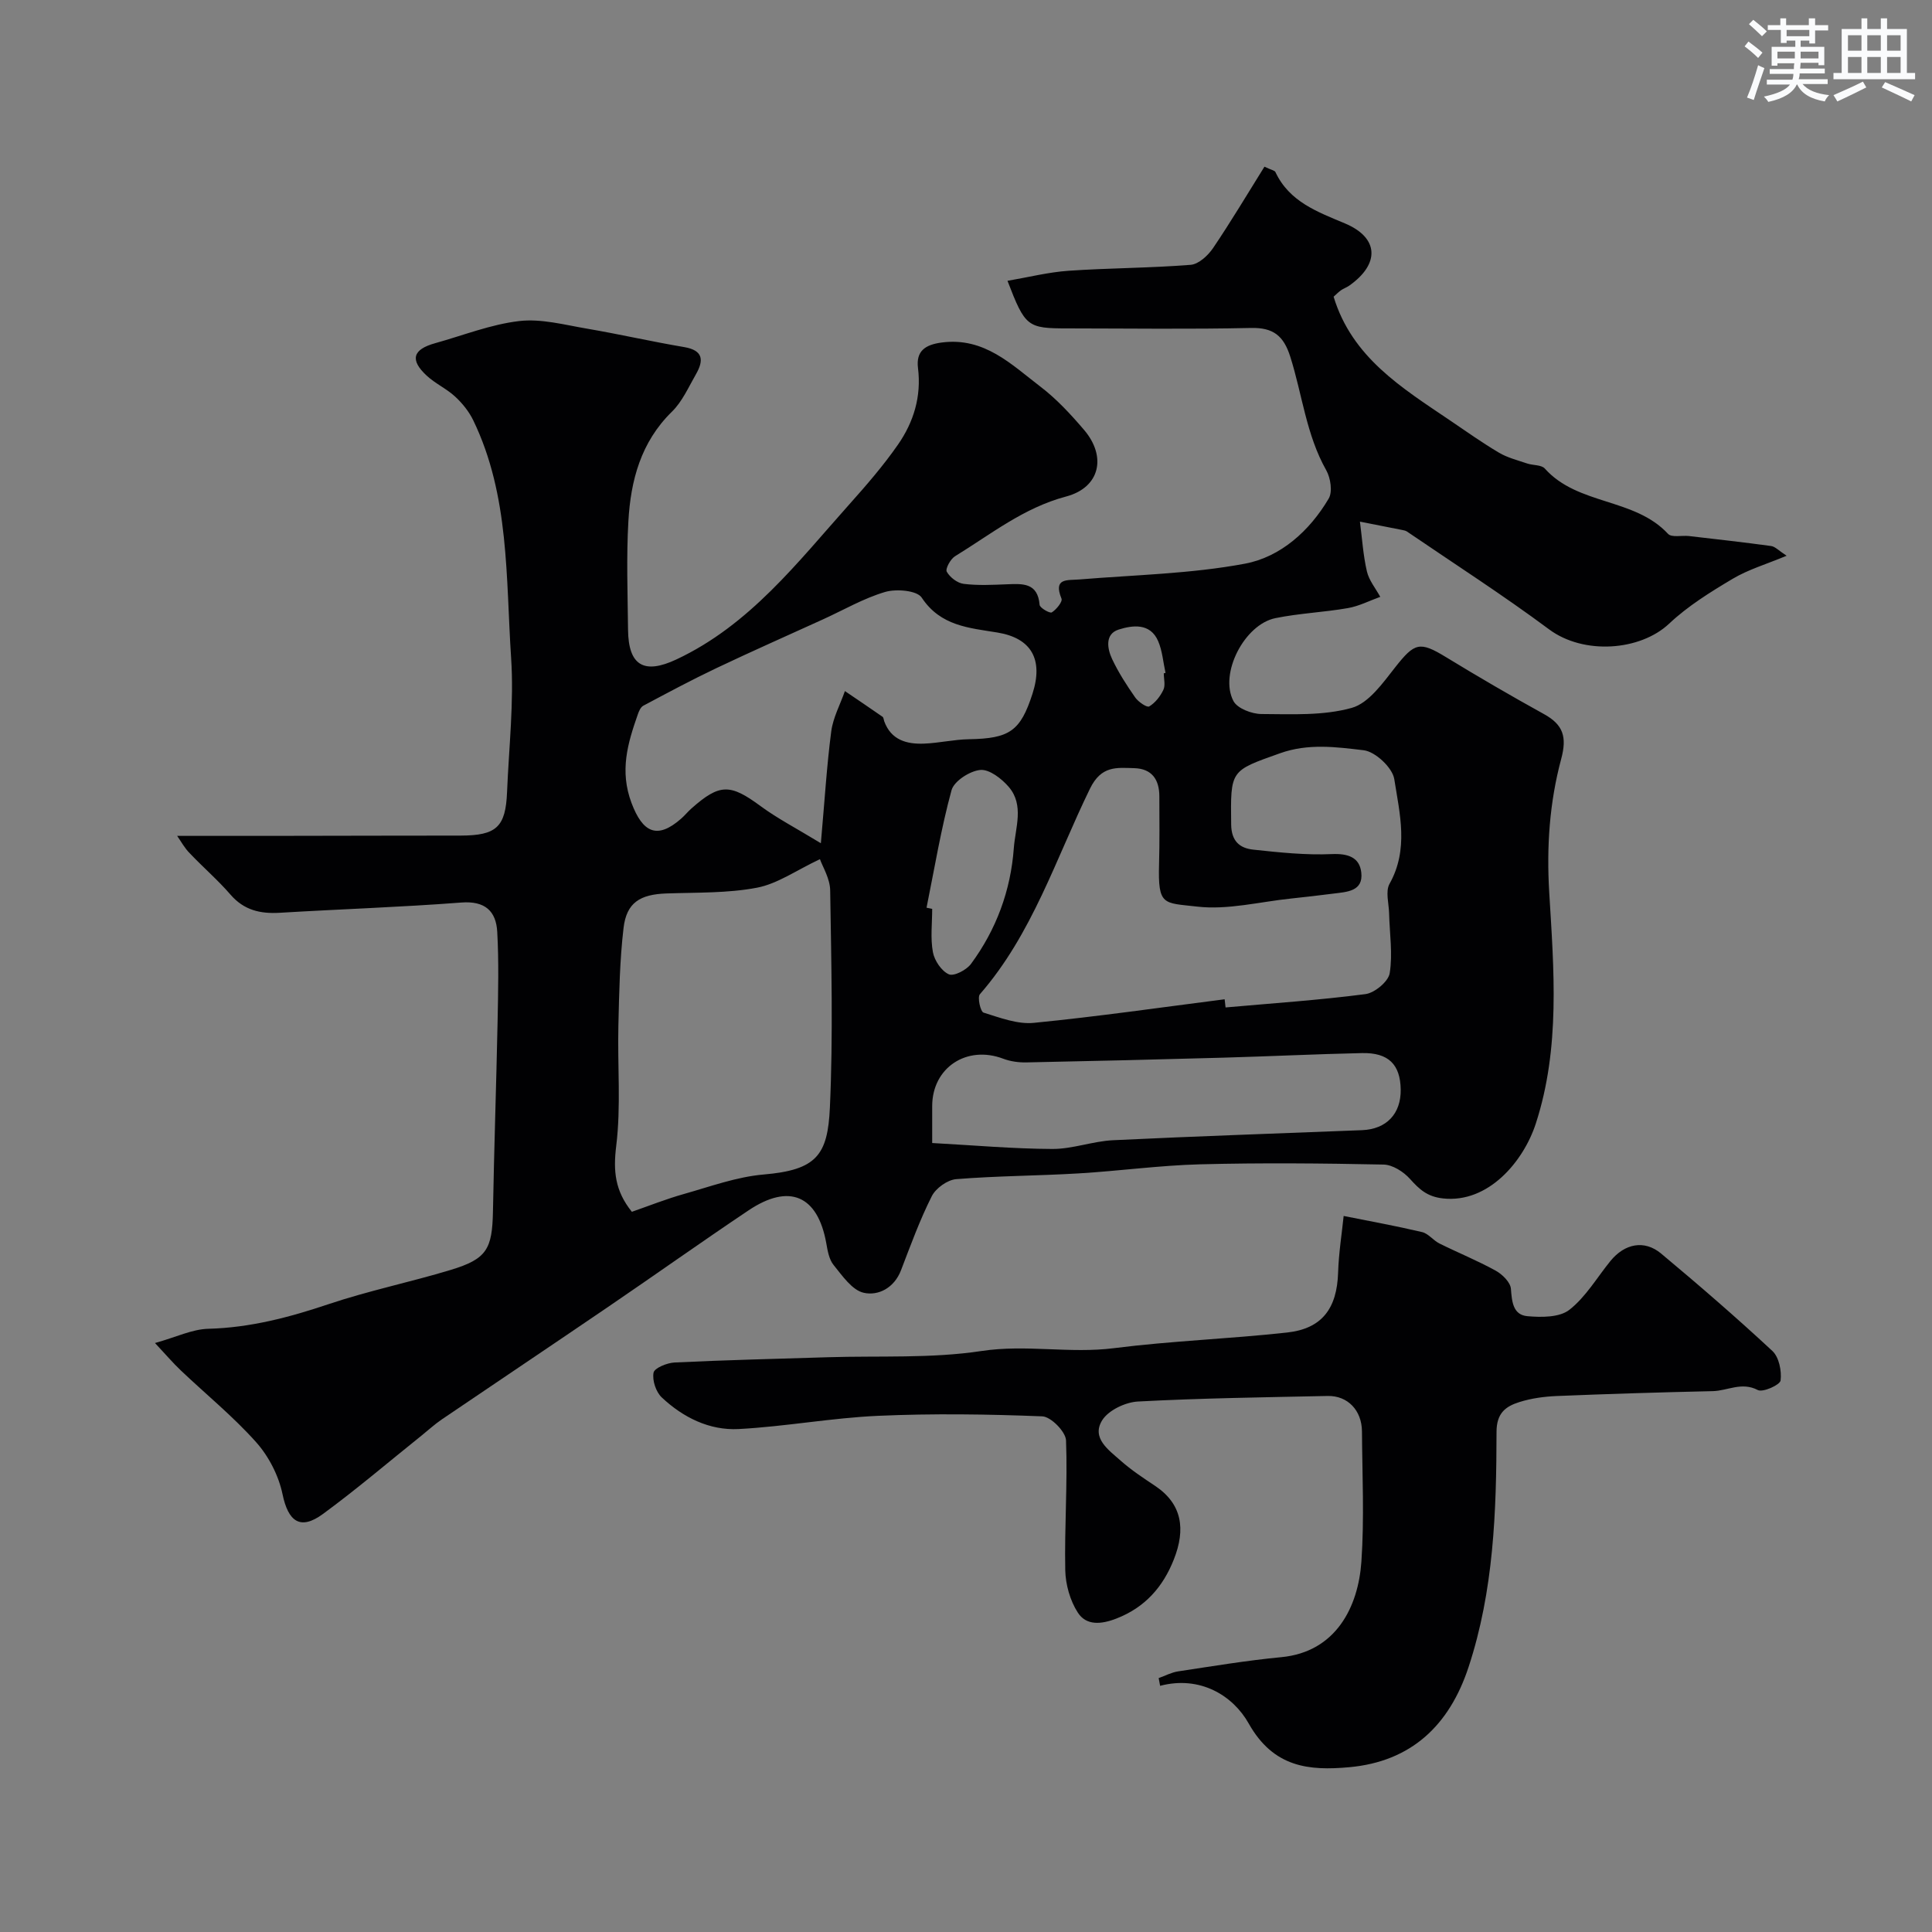 <svg enable-background="new 0 0 400 400" viewBox="0 0 400 400" xmlns="http://www.w3.org/2000/svg"><rect x="0" y="0" width="400" height="400" fill="#808080" stroke="none"/><path d="m36.68 173.06c6.7 0 12.87.01 19.04 0 7.36-.01 14.73-.03 22.09-.04 5.86-.01 11.72 0 17.57-.02 7.41-.02 9.31-1.77 9.6-9.02.38-9.26 1.45-18.58.84-27.78-1.1-16.58-.3-33.58-7.83-49.16-.88-1.83-2.26-3.54-3.75-4.92-1.78-1.65-4.11-2.69-5.89-4.34-3.54-3.27-2.91-5.44 1.76-6.73 5.79-1.61 11.49-3.89 17.39-4.58 4.55-.53 9.36.78 14.01 1.57 6.73 1.15 13.4 2.68 20.14 3.82 3.97.67 4.08 2.75 2.45 5.6-1.54 2.68-2.84 5.68-4.99 7.78-6.43 6.29-8.53 14.23-9.01 22.67-.43 7.47-.15 14.99-.07 22.49.08 7.42 3.32 9.27 10.01 6.13 15.19-7.13 25.08-20.11 35.83-32.14 3.53-3.95 7.03-8 10.05-12.34 3.25-4.68 4.87-9.97 4.14-15.86-.42-3.45 1.4-4.82 4.94-5.28 8.81-1.14 14.39 4.55 20.42 9.15 3.34 2.55 6.27 5.72 9.01 8.93 4.74 5.54 3.32 11.95-3.71 13.81-8.78 2.33-15.58 7.82-23 12.37-.94.58-2.04 2.61-1.7 3.2.65 1.16 2.19 2.35 3.49 2.51 2.95.37 5.99.21 8.98.09 3.27-.13 6.36-.34 6.75 4.25.05.64 2.12 1.82 2.52 1.57.95-.59 2.27-2.22 2.01-2.85-1.76-4.34 1.19-3.76 3.71-3.97 11.45-.95 23.05-1.16 34.29-3.27 7.37-1.39 13.37-6.78 17.32-13.47.83-1.4.4-4.26-.5-5.86-4.15-7.34-4.97-15.69-7.45-23.51-1.37-4.32-3.49-6.06-8.12-5.96-12.66.28-25.33.1-37.99.09-8.34 0-8.77-.31-12.44-9.85 4.34-.74 8.46-1.79 12.64-2.08 8.42-.58 16.88-.56 25.28-1.23 1.66-.13 3.6-1.93 4.65-3.48 3.72-5.5 7.12-11.22 10.63-16.84 1.45.69 2.11.78 2.27 1.11 2.9 6.17 8.67 8.22 14.43 10.65 7.03 2.97 7.22 8.39.84 12.88-.53.37-1.17.58-1.7.95-.53.38-.99.86-1.52 1.33 3.81 12.57 14.14 18.87 24.04 25.57 3.38 2.29 6.71 4.66 10.21 6.73 1.76 1.04 3.85 1.56 5.82 2.23 1.22.41 2.95.25 3.66 1.05 6.84 7.65 18.56 6.02 25.51 13.52.74.8 2.85.29 4.32.45 5.68.66 11.37 1.29 17.03 2.07.83.11 1.56.95 3.2 2.01-4.23 1.77-7.94 2.85-11.16 4.77-4.61 2.74-9.29 5.64-13.16 9.29-6.01 5.65-17.69 6.51-24.86 1.18-9.55-7.1-19.58-13.54-29.42-20.25-.26-.18-.61-.25-.92-.31-2.94-.59-5.88-1.16-8.82-1.74.45 3.44.66 6.93 1.44 10.29.43 1.87 1.81 3.53 2.77 5.28-2.23.8-4.4 1.93-6.7 2.33-4.97.87-10.07 1.07-15.01 2.08-6.41 1.3-11.67 11.5-8.69 17.16.81 1.54 3.8 2.68 5.8 2.69 6.26.03 12.79.38 18.69-1.27 3.54-.99 6.46-5.18 9.03-8.44 3.99-5.06 5.04-5.39 10.45-2.09 6.69 4.08 13.47 8.03 20.33 11.82 3.99 2.2 4.78 4.72 3.56 9.28-2.41 8.97-3.05 18.12-2.48 27.61.96 15.98 2.33 32.19-2.78 47.89-2.54 7.81-9.81 16.53-19.22 15.49-3.26-.36-4.88-1.87-6.82-4.03-1.33-1.49-3.61-2.95-5.5-2.98-12.66-.26-25.33-.38-37.99-.05-8.38.22-16.73 1.38-25.11 1.88-8.45.5-16.93.51-25.36 1.19-1.82.15-4.23 1.88-5.06 3.54-2.48 4.92-4.38 10.15-6.36 15.31-1.4 3.66-4.68 5.35-7.71 4.68-2.41-.53-4.44-3.52-6.25-5.75-.96-1.18-1.25-3-1.53-4.59-1.79-9.82-7.65-12.38-16.09-6.72-9.76 6.54-19.33 13.35-29.04 19.96-11.46 7.81-22.99 15.53-34.47 23.32-1.48 1.01-2.81 2.23-4.21 3.36-6.77 5.42-13.38 11.07-20.37 16.2-4.72 3.47-7.21 1.59-8.39-4.1-.8-3.84-2.86-7.84-5.48-10.77-4.77-5.34-10.39-9.91-15.6-14.86-1.58-1.5-3-3.17-5.32-5.65 4.4-1.23 7.71-2.87 11.06-2.95 8.64-.23 16.72-2.36 24.85-5.09 8.3-2.79 16.93-4.56 25.32-7.1 7.46-2.26 8.59-4.29 8.74-12.1.24-13.1.69-26.2.96-39.3.12-6.19.27-12.39-.07-18.56-.23-4.32-2.52-6.48-7.44-6.1-12.51.96-25.06 1.37-37.58 2.12-4.02.24-7.41-.52-10.2-3.75-2.61-3.02-5.66-5.64-8.41-8.54-1.08-1.06-1.81-2.44-2.64-3.63zm216.87 33.83c.06.56.13 1.13.19 1.69 9.66-.86 19.35-1.51 28.96-2.76 1.91-.25 4.74-2.6 5.02-4.32.65-4.01-.02-8.24-.12-12.38-.05-2.07-.79-4.57.09-6.14 4.01-7.14 2.1-14.53.98-21.67-.37-2.37-3.93-5.7-6.34-5.98-5.66-.67-11.46-1.46-17.3.62-10.33 3.68-10.27 3.41-10.13 14.74.04 3.5 1.8 4.92 4.59 5.22 5.39.58 10.85 1.16 16.24.92 3.4-.15 5.76.69 6.11 3.82.44 3.91-2.99 4.01-5.77 4.36-2.91.36-5.83.72-8.75 1.02-6.5.67-13.13 2.41-19.48 1.67-6.98-.81-8.11-.1-7.87-8.79.13-4.68.07-9.36.06-14.05-.01-3.45-1.53-5.71-5.19-5.82-3.68-.1-6.82-.56-9.17 4.24-7.05 14.44-11.94 30.11-22.79 42.56-.56.64.12 3.62.75 3.81 3.39 1.05 7.03 2.46 10.42 2.12 13.21-1.3 26.35-3.2 39.5-4.88zm-83.79-29.01c-4.92 2.32-8.79 5.1-13.04 5.91-6.1 1.16-12.48.97-18.74 1.19-5.46.19-8.26 1.89-8.88 7.14-.79 6.69-.91 13.47-1.07 20.22-.2 8.31.56 16.72-.45 24.92-.63 5.13-.29 9.25 3.24 13.63 3.51-1.22 7.09-2.65 10.79-3.69 5.45-1.54 10.91-3.55 16.49-4.03 10.96-.94 13.27-3.99 13.72-13.87.68-14.95.29-29.96.06-44.93-.03-2.48-1.57-4.92-2.12-6.49zm.19-3.3c.79-8.87 1.22-16.05 2.15-23.16.38-2.86 1.86-5.57 2.83-8.34 2.6 1.77 5.21 3.52 7.79 5.32.22.15.23.6.34.91 1.42 3.91 4.65 4.79 8.26 4.65 3.1-.12 6.19-.86 9.29-.91 8.4-.15 10.65-1.66 13.15-9.4 2.31-7.15-.25-11.54-7.24-12.69-5.84-.96-11.79-1.32-15.69-7.23-.98-1.49-5.27-1.85-7.58-1.17-4.45 1.31-8.58 3.73-12.85 5.67-7.37 3.36-14.78 6.63-22.1 10.11-5.12 2.43-10.11 5.11-15.11 7.77-.56.3-.92 1.15-1.15 1.83-2.09 5.97-3.79 11.66-1.29 18.31 2.3 6.1 5.28 7.64 10.29 3.23.75-.66 1.38-1.45 2.13-2.11 5.85-5.18 8.02-5.11 14.32-.46 3.45 2.54 7.32 4.54 12.46 7.67zm23.05 62.07c8.77.48 16.84 1.2 24.91 1.23 4.18.01 8.35-1.61 12.55-1.81 17.17-.83 34.35-1.4 51.52-2.08 5.08-.2 8.1-3.4 8.02-8.43-.08-5.18-2.54-7.65-8.01-7.53-9.59.21-19.17.68-28.76.95-13.58.38-27.16.71-40.74.98-1.59.03-3.29-.2-4.77-.76-7.55-2.87-14.7 1.83-14.72 9.78zm-1.17-48.72c.39.08.78.16 1.17.24 0 3-.39 6.07.15 8.97.32 1.74 1.78 3.91 3.3 4.58 1.05.46 3.65-.89 4.58-2.15 5.24-7.1 8.23-15.2 8.87-23.98.31-4.22 2.19-8.88-1.04-12.66-1.46-1.71-4.04-3.7-5.9-3.52-2.18.21-5.44 2.31-5.96 4.21-2.18 7.98-3.52 16.18-5.17 24.31zm49.12-48.53c.12-.03.24-.05.36-.08-.49-2.21-.65-4.55-1.53-6.59-1.65-3.81-5.33-3.28-8.16-2.39-2.9.92-2.39 3.95-1.35 6.15 1.31 2.77 3 5.39 4.76 7.91.64.92 2.44 2.14 2.9 1.86 1.24-.74 2.3-2.09 2.93-3.43.46-.94.09-2.27.09-3.43z" fill="#010103"/><path d="m239.89 347.43c1.34-.48 2.65-1.18 4.03-1.39 7.11-1.07 14.21-2.26 21.35-2.94 11.37-1.08 15.94-10.46 16.59-19.75.62-8.96.18-17.99.12-26.99-.03-4.37-2.96-7.42-7.09-7.34-13.1.28-26.21.45-39.3 1.15-2.6.14-6.11 1.81-7.4 3.89-2.28 3.69 1.38 6.17 3.86 8.38 2.19 1.94 4.67 3.57 7.11 5.2 5.58 3.73 6.36 8.94 3.87 15.23-2.25 5.7-5.97 9.94-11.91 12.24-3.14 1.22-6.22 1.48-7.97-1.24-1.6-2.48-2.54-5.81-2.6-8.79-.18-8.95.5-17.92.16-26.86-.07-1.8-3.13-4.91-4.91-4.98-11.31-.45-22.67-.61-33.99-.11-9.65.43-19.24 2.23-28.9 2.74-6.03.31-11.49-2.4-15.89-6.54-1.21-1.13-2.01-3.54-1.71-5.13.18-.97 2.78-2.03 4.34-2.11 10.59-.51 21.2-.76 31.8-1.09s21.35.29 31.76-1.29c9.25-1.4 18.29.58 27.45-.59 11.89-1.51 23.92-1.92 35.85-3.24 7.24-.8 10.3-5.03 10.53-12.4.13-4.08.78-8.14 1.15-11.73 5.5 1.1 10.9 2.08 16.24 3.34 1.31.31 2.31 1.73 3.59 2.36 3.86 1.92 7.88 3.55 11.65 5.63 1.38.76 3.05 2.41 3.15 3.76.2 2.7.45 5.39 3.4 5.66 2.9.26 6.65.28 8.69-1.31 3.4-2.65 5.72-6.68 8.51-10.11 2.95-3.62 7.02-4.44 10.49-1.55 7.84 6.54 15.56 13.22 23.04 20.17 1.38 1.28 1.95 4.14 1.7 6.12-.12.91-3.68 2.52-4.72 1.97-3.35-1.75-6.25.16-9.32.23-10.77.24-21.54.57-32.3 1.01-2.59.11-5.26.47-7.73 1.25-2.83.89-4.74 2.25-4.74 6.2-.02 16.43-.57 32.85-5.8 48.7-3.97 12.03-11.85 19.53-24.67 20.7-8.33.76-15.7.09-20.84-9.05-3.26-5.8-10.07-9.97-18.34-7.8-.1-.52-.2-1.06-.3-1.6z" fill="#010103"/><g fill="#fafbfc"><path d="m361.2 9.6.8-1c.9.7 1.9 1.4 2.9 2.3l-.9 1.1c-1-1-2-1.8-2.8-2.4zm.5 10.6c.9-2.1 1.6-4.3 2.3-6.7.4.2.8.4 1.3.6-.7 2.1-1.5 4.3-2.2 6.6zm.4-15.2.9-.9c1 .8 2 1.6 2.8 2.4l-1 1c-.9-.9-1.8-1.7-2.7-2.5zm12.5-1.2h1.2v1.4h2.7v1.1h-2.7v2.7h-1.2v-.6h-1.8v1.3h4.9v3.8h-1.2v-.5h-3.7c0 .4-.1.9-.1 1.2h5.1v1h-5.2c0 .5-.1.9-.2 1.2h6v1h-5.2c1.1 1.3 2.9 2 5.5 2.3-.4.4-.7.8-.9 1.3-2.9-.5-4.8-1.6-5.7-3.5h-.1c-.8 1.7-2.7 2.9-5.9 3.6-.2-.4-.6-.8-.9-1.1 2.8-.6 4.6-1.4 5.4-2.5h-4.8v-1h5.3c.1-.3.2-.7.2-1.2h-4.9v-1h5c0-.4 0-.8.1-1.2h-3.5v.5h-1.2v-3.9h4.9v-1.3h-1.8v.5h-1.2v-2.7h-2.7v-1h2.6v-1.4h1.2v1.4h4.7v-1.4zm-6.6 8.3h3.6c0-.4 0-.9 0-1.4h-3.6zm1.9-4.6h4.7v-1.3h-4.7zm6.6 3.2h-3.7v1.4h3.7z"/><path d="m385.3 3.8h1.3v2.2h2.8v-2.2h1.3v2.2h4.1v9.1h1.7v1.3h-16.9v-1.3h1.7v-9.1h4.1v-2.2zm.4 13.1.7 1.2c-1.8.9-3.8 1.9-6 2.9-.2-.4-.5-.8-.8-1.3 2.3-1 4.3-1.9 6.1-2.8zm-3.1-6.4h2.8v-3.2h-2.8zm0 4.6h2.8v-3.3h-2.8zm4-4.6h2.8v-3.2h-2.8zm0 4.6h2.8v-3.3h-2.8zm3.7 1.9c2.1.9 4.1 1.8 6.1 2.7l-.7 1.3c-2.2-1.1-4.2-2-6.1-2.9zm3.2-9.7h-2.8v3.2h2.8zm-2.8 7.8h2.8v-3.3h-2.8z"/></g></svg>